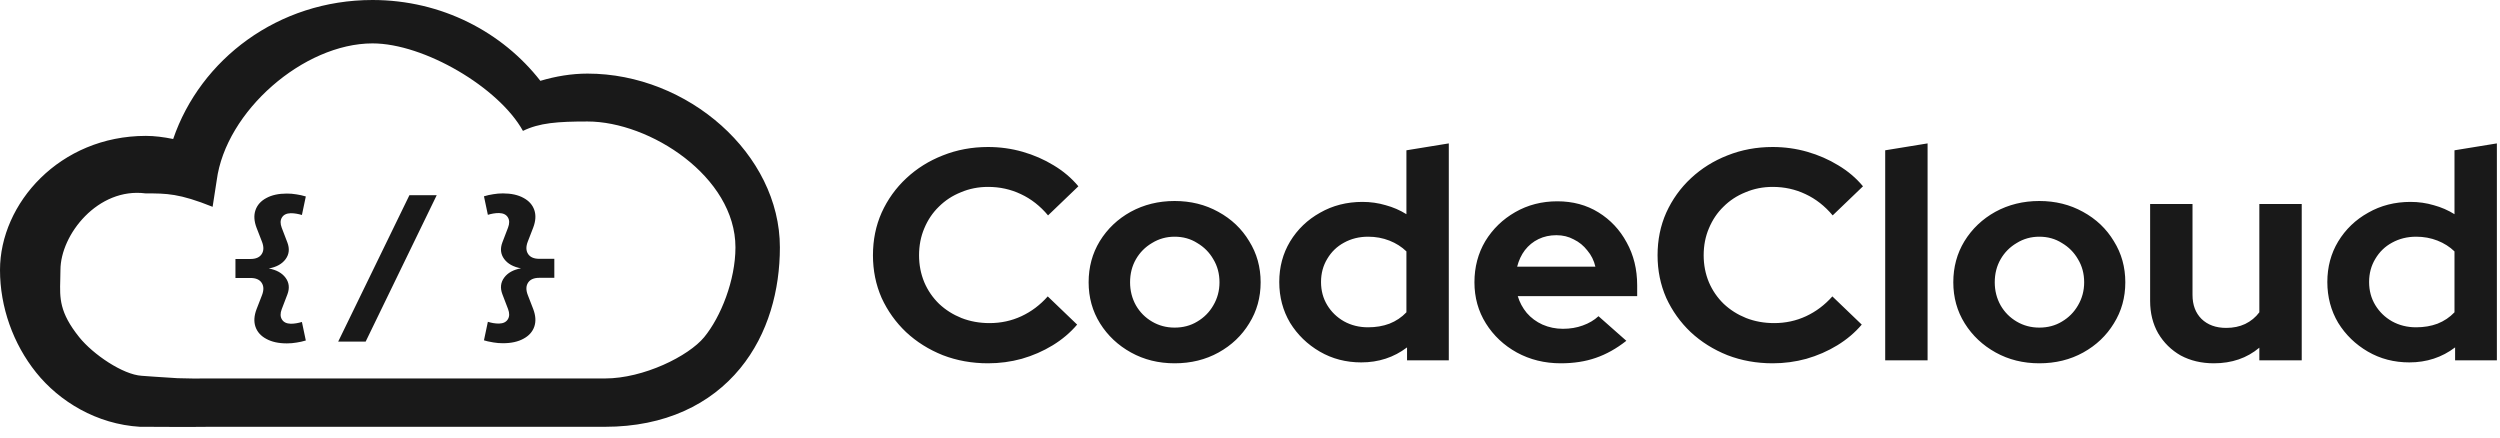 <svg width="200" height="35" viewBox="0 0 200 35" fill="none" xmlns="http://www.w3.org/2000/svg">
<path fill-rule="evenodd" clip-rule="evenodd" d="M2.894 29.806C4.743 32.111 7.724 33.938 11.204 34.144H11.65H11.655H11.669C12.024 34.144 12.433 34.146 12.9 34.149H12.908H12.916C13.189 34.15 13.478 34.152 13.783 34.153C14.687 34.157 15.723 34.158 16.828 34.144H48.367H48.374H48.397C53.215 34.144 56.859 32.337 59.212 29.471C61.483 26.706 62.391 23.167 62.391 19.79C62.391 12.325 55.035 5.888 47.002 5.888C45.72 5.888 44.449 6.102 43.229 6.467C40.199 2.581 35.35 0 29.8 0C22.244 0 16.031 4.749 13.854 11.12C13.092 10.964 12.353 10.871 11.669 10.871C4.781 10.871 0 16.277 0 21.601C0 24.558 1.05 27.508 2.894 29.806ZM6.336 26.972C7.448 28.358 9.836 29.972 11.336 30.063L11.835 30.099L12.336 30.135L12.948 30.175L12.955 30.175L14.196 30.255C15.012 30.286 15.893 30.289 16.811 30.277H48.397C51.482 30.277 55.086 28.493 56.336 26.972C57.669 25.349 58.836 22.416 58.836 19.79C58.836 14.13 51.986 9.719 47.002 9.719C44.614 9.719 43.152 9.827 41.836 10.472C39.907 6.991 33.923 3.472 29.8 3.472C24.305 3.472 18.06 8.887 17.336 14.434L17.009 16.545C14.336 15.472 13.336 15.472 11.65 15.472C7.836 14.972 4.836 18.773 4.836 21.601C4.836 21.873 4.828 22.13 4.821 22.377V22.38C4.779 23.854 4.746 24.99 6.336 26.972ZM22.948 27.471C22.286 27.471 21.738 27.351 21.303 27.11C20.868 26.878 20.58 26.556 20.438 26.144C20.297 25.731 20.325 25.263 20.523 24.739L20.963 23.605C21.114 23.209 21.105 22.883 20.934 22.625C20.764 22.367 20.467 22.238 20.041 22.238H18.836V20.718H20.041C20.467 20.718 20.764 20.589 20.934 20.331C21.105 20.073 21.114 19.747 20.963 19.351L20.523 18.217C20.325 17.693 20.297 17.225 20.438 16.812C20.58 16.4 20.868 16.077 21.303 15.845C21.738 15.605 22.286 15.485 22.948 15.485C23.213 15.485 23.468 15.506 23.714 15.549C23.96 15.584 24.21 15.639 24.465 15.717L24.153 17.199C24.012 17.156 23.865 17.122 23.714 17.096C23.572 17.07 23.421 17.057 23.26 17.057C22.92 17.066 22.683 17.182 22.551 17.405C22.419 17.62 22.414 17.89 22.537 18.217L22.991 19.403C23.18 19.901 23.132 20.344 22.849 20.73C22.565 21.117 22.116 21.366 21.502 21.478C22.116 21.59 22.565 21.839 22.849 22.226C23.132 22.612 23.18 23.055 22.991 23.553L22.537 24.739C22.414 25.065 22.419 25.336 22.551 25.551C22.683 25.774 22.92 25.89 23.26 25.899C23.421 25.899 23.572 25.886 23.714 25.86C23.865 25.834 24.012 25.8 24.153 25.757L24.465 27.239C24.21 27.317 23.96 27.372 23.714 27.407C23.468 27.45 23.213 27.471 22.948 27.471ZM27.054 27.33L32.754 15.614H34.938L29.252 27.33H27.054ZM40.234 15.472C40.895 15.472 41.444 15.592 41.879 15.832C42.313 16.065 42.602 16.387 42.744 16.799C42.885 17.212 42.857 17.68 42.658 18.204L42.219 19.338C42.068 19.734 42.077 20.06 42.247 20.318C42.417 20.576 42.715 20.705 43.141 20.705H44.346V22.226H43.141C42.715 22.226 42.417 22.354 42.247 22.612C42.077 22.87 42.068 23.196 42.219 23.592L42.658 24.726C42.857 25.25 42.885 25.718 42.744 26.131C42.602 26.543 42.313 26.866 41.879 27.097C41.444 27.338 40.895 27.458 40.234 27.458C39.969 27.458 39.714 27.437 39.468 27.394C39.32 27.373 39.17 27.345 39.018 27.308C38.919 27.284 38.818 27.257 38.717 27.226L39.029 25.744C39.17 25.787 39.312 25.822 39.454 25.847C39.605 25.873 39.761 25.886 39.922 25.886C40.262 25.877 40.498 25.761 40.631 25.538C40.763 25.323 40.768 25.052 40.645 24.726L40.191 23.54C40.002 23.042 40.049 22.599 40.333 22.213C40.617 21.826 41.066 21.577 41.68 21.465C41.066 21.353 40.617 21.104 40.333 20.718C40.049 20.331 40.002 19.888 40.191 19.39L40.645 18.204C40.768 17.878 40.763 17.607 40.631 17.392C40.498 17.169 40.262 17.053 39.922 17.044C39.761 17.044 39.605 17.057 39.454 17.083C39.312 17.109 39.17 17.143 39.029 17.186L38.717 15.704C38.843 15.665 38.968 15.632 39.091 15.605C39.218 15.576 39.344 15.553 39.468 15.536C39.714 15.493 39.969 15.472 40.234 15.472ZM75.429 28.416C76.552 28.848 77.756 29.064 79.043 29.064C79.967 29.064 80.866 28.944 81.741 28.704C82.632 28.448 83.457 28.088 84.216 27.624C84.975 27.16 85.626 26.608 86.171 25.968L83.82 23.712C83.209 24.4 82.508 24.928 81.716 25.296C80.924 25.664 80.074 25.848 79.167 25.848C78.358 25.848 77.607 25.712 76.914 25.44C76.238 25.168 75.644 24.792 75.132 24.312C74.621 23.816 74.225 23.24 73.944 22.584C73.664 21.912 73.524 21.192 73.524 20.424C73.524 19.64 73.664 18.92 73.944 18.264C74.225 17.592 74.613 17.016 75.108 16.536C75.603 16.04 76.188 15.656 76.865 15.384C77.541 15.096 78.267 14.952 79.043 14.952C79.983 14.952 80.858 15.144 81.666 15.528C82.491 15.912 83.217 16.48 83.844 17.232L86.27 14.904C85.725 14.248 85.065 13.688 84.29 13.224C83.531 12.76 82.706 12.4 81.815 12.144C80.924 11.888 80 11.76 79.043 11.76C77.756 11.76 76.552 11.984 75.429 12.432C74.324 12.864 73.35 13.472 72.509 14.256C71.667 15.04 71.007 15.96 70.529 17.016C70.067 18.056 69.836 19.192 69.836 20.424C69.836 21.64 70.067 22.776 70.529 23.832C71.007 24.872 71.659 25.784 72.484 26.568C73.326 27.352 74.307 27.968 75.429 28.416ZM90.481 28.2C91.52 28.776 92.683 29.064 93.97 29.064C95.274 29.064 96.445 28.776 97.485 28.2C98.524 27.624 99.341 26.848 99.935 25.872C100.546 24.896 100.851 23.8 100.851 22.584C100.851 21.368 100.546 20.272 99.935 19.296C99.341 18.304 98.516 17.52 97.46 16.944C96.421 16.368 95.257 16.08 93.97 16.08C92.683 16.08 91.512 16.368 90.456 16.944C89.416 17.52 88.591 18.304 87.981 19.296C87.387 20.272 87.09 21.368 87.09 22.584C87.09 23.8 87.395 24.896 88.005 25.872C88.616 26.848 89.441 27.624 90.481 28.2ZM95.777 25.728C95.249 26.048 94.647 26.208 93.97 26.208C93.31 26.208 92.708 26.048 92.163 25.728C91.619 25.408 91.19 24.976 90.876 24.432C90.563 23.872 90.406 23.256 90.406 22.584C90.406 21.896 90.563 21.28 90.876 20.736C91.19 20.192 91.619 19.76 92.163 19.44C92.708 19.104 93.31 18.936 93.97 18.936C94.647 18.936 95.249 19.104 95.777 19.44C96.322 19.76 96.751 20.192 97.064 20.736C97.394 21.28 97.559 21.896 97.559 22.584C97.559 23.256 97.394 23.872 97.064 24.432C96.751 24.976 96.322 25.408 95.777 25.728ZM105.583 28.128C106.573 28.704 107.679 28.992 108.9 28.992C110.286 28.992 111.507 28.592 112.563 27.792V28.824H115.904V11.472L112.513 12.024V17.136C112.002 16.816 111.449 16.576 110.855 16.416C110.261 16.24 109.642 16.152 108.999 16.152C107.745 16.152 106.615 16.44 105.608 17.016C104.602 17.576 103.801 18.344 103.207 19.32C102.63 20.28 102.341 21.36 102.341 22.56C102.341 23.76 102.63 24.848 103.207 25.824C103.801 26.784 104.593 27.552 105.583 28.128ZM111.152 25.896C110.64 26.088 110.071 26.184 109.444 26.184C108.735 26.184 108.091 26.024 107.514 25.704C106.953 25.384 106.507 24.952 106.177 24.408C105.847 23.864 105.682 23.248 105.682 22.56C105.682 21.872 105.847 21.256 106.177 20.712C106.507 20.152 106.953 19.72 107.514 19.416C108.091 19.096 108.735 18.936 109.444 18.936C110.055 18.936 110.624 19.04 111.152 19.248C111.68 19.456 112.134 19.744 112.513 20.112V24.984C112.134 25.384 111.68 25.688 111.152 25.896ZM121.346 28.2C122.402 28.776 123.573 29.064 124.86 29.064C125.9 29.064 126.832 28.92 127.657 28.632C128.499 28.344 129.315 27.888 130.107 27.264L127.88 25.296C127.533 25.616 127.113 25.864 126.618 26.04C126.139 26.216 125.611 26.304 125.034 26.304C124.456 26.304 123.912 26.192 123.4 25.968C122.905 25.744 122.484 25.432 122.138 25.032C121.808 24.632 121.569 24.184 121.42 23.688H130.974V22.824C130.974 21.544 130.693 20.4 130.132 19.392C129.588 18.384 128.837 17.584 127.88 16.992C126.923 16.4 125.826 16.104 124.588 16.104C123.351 16.104 122.229 16.392 121.222 16.968C120.216 17.544 119.415 18.32 118.821 19.296C118.244 20.272 117.955 21.368 117.955 22.584C117.955 23.8 118.26 24.896 118.871 25.872C119.481 26.848 120.306 27.624 121.346 28.2ZM127.632 21.336H121.371C121.503 20.824 121.709 20.384 121.989 20.016C122.286 19.632 122.649 19.336 123.078 19.128C123.507 18.92 123.986 18.816 124.514 18.816C125.025 18.816 125.487 18.928 125.9 19.152C126.329 19.36 126.692 19.656 126.989 20.04C127.302 20.408 127.517 20.84 127.632 21.336ZM138.199 28.416C139.321 28.848 140.525 29.064 141.812 29.064C142.736 29.064 143.635 28.944 144.51 28.704C145.401 28.448 146.226 28.088 146.985 27.624C147.744 27.16 148.396 26.608 148.94 25.968L146.589 23.712C145.978 24.4 145.277 24.928 144.485 25.296C143.693 25.664 142.843 25.848 141.936 25.848C141.127 25.848 140.377 25.712 139.684 25.44C139.007 25.168 138.413 24.792 137.902 24.312C137.39 23.816 136.994 23.24 136.714 22.584C136.433 21.912 136.293 21.192 136.293 20.424C136.293 19.64 136.433 18.92 136.714 18.264C136.994 17.592 137.382 17.016 137.877 16.536C138.372 16.04 138.958 15.656 139.634 15.384C140.311 15.096 141.037 14.952 141.812 14.952C142.753 14.952 143.627 15.144 144.436 15.528C145.261 15.912 145.987 16.48 146.614 17.232L149.039 14.904C148.495 14.248 147.835 13.688 147.059 13.224C146.3 12.76 145.475 12.4 144.584 12.144C143.693 11.888 142.769 11.76 141.812 11.76C140.525 11.76 139.321 11.984 138.199 12.432C137.093 12.864 136.12 13.472 135.278 14.256C134.437 15.04 133.777 15.96 133.298 17.016C132.836 18.056 132.605 19.192 132.605 20.424C132.605 21.64 132.836 22.776 133.298 23.832C133.777 24.872 134.428 25.784 135.253 26.568C136.095 27.352 137.077 27.968 138.199 28.416ZM150.816 12.024V28.824H154.207V11.472L150.816 12.024ZM159.655 28.2C160.694 28.776 161.857 29.064 163.144 29.064C164.448 29.064 165.619 28.776 166.659 28.2C167.698 27.624 168.515 26.848 169.109 25.872C169.72 24.896 170.025 23.8 170.025 22.584C170.025 21.368 169.72 20.272 169.109 19.296C168.515 18.304 167.69 17.52 166.634 16.944C165.595 16.368 164.431 16.08 163.144 16.08C161.857 16.08 160.686 16.368 159.63 16.944C158.59 17.52 157.765 18.304 157.155 19.296C156.561 20.272 156.264 21.368 156.264 22.584C156.264 23.8 156.569 24.896 157.18 25.872C157.79 26.848 158.615 27.624 159.655 28.2ZM164.951 25.728C164.423 26.048 163.821 26.208 163.144 26.208C162.484 26.208 161.882 26.048 161.338 25.728C160.793 25.408 160.364 24.976 160.051 24.432C159.737 23.872 159.58 23.256 159.58 22.584C159.58 21.896 159.737 21.28 160.051 20.736C160.364 20.192 160.793 19.76 161.338 19.44C161.882 19.104 162.484 18.936 163.144 18.936C163.821 18.936 164.423 19.104 164.951 19.44C165.496 19.76 165.925 20.192 166.238 20.736C166.568 21.28 166.733 21.896 166.733 22.584C166.733 23.256 166.568 23.872 166.238 24.432C165.925 24.976 165.496 25.408 164.951 25.728ZM174.46 28.44C175.236 28.856 176.119 29.064 177.109 29.064C178.544 29.064 179.757 28.648 180.747 27.816V28.824H184.138V16.32H180.747V24.984C180.45 25.384 180.07 25.696 179.608 25.92C179.163 26.128 178.66 26.232 178.099 26.232C177.274 26.232 176.614 25.992 176.119 25.512C175.64 25.032 175.401 24.392 175.401 23.592V16.32H172.01V24.072C172.01 25.048 172.225 25.912 172.654 26.664C173.099 27.416 173.701 28.008 174.46 28.44ZM189.429 28.128C190.419 28.704 191.524 28.992 192.745 28.992C194.131 28.992 195.352 28.592 196.408 27.792V28.824H199.75V11.472L196.359 12.024V17.136C195.847 16.816 195.295 16.576 194.701 16.416C194.107 16.24 193.488 16.152 192.844 16.152C191.59 16.152 190.46 16.44 189.454 17.016C188.447 17.576 187.647 18.344 187.053 19.32C186.475 20.28 186.187 21.36 186.187 22.56C186.187 23.76 186.475 24.848 187.053 25.824C187.647 26.784 188.439 27.552 189.429 28.128ZM194.998 25.896C194.486 26.088 193.917 26.184 193.29 26.184C192.58 26.184 191.937 26.024 191.359 25.704C190.798 25.384 190.353 24.952 190.023 24.408C189.693 23.864 189.528 23.248 189.528 22.56C189.528 21.872 189.693 21.256 190.023 20.712C190.353 20.152 190.798 19.72 191.359 19.416C191.937 19.096 192.58 18.936 193.29 18.936C193.9 18.936 194.47 19.04 194.998 19.248C195.526 19.456 195.979 19.744 196.359 20.112V24.984C195.979 25.384 195.526 25.688 194.998 25.896Z" fill="#000000" fill-opacity="0.9"/>
</svg>
